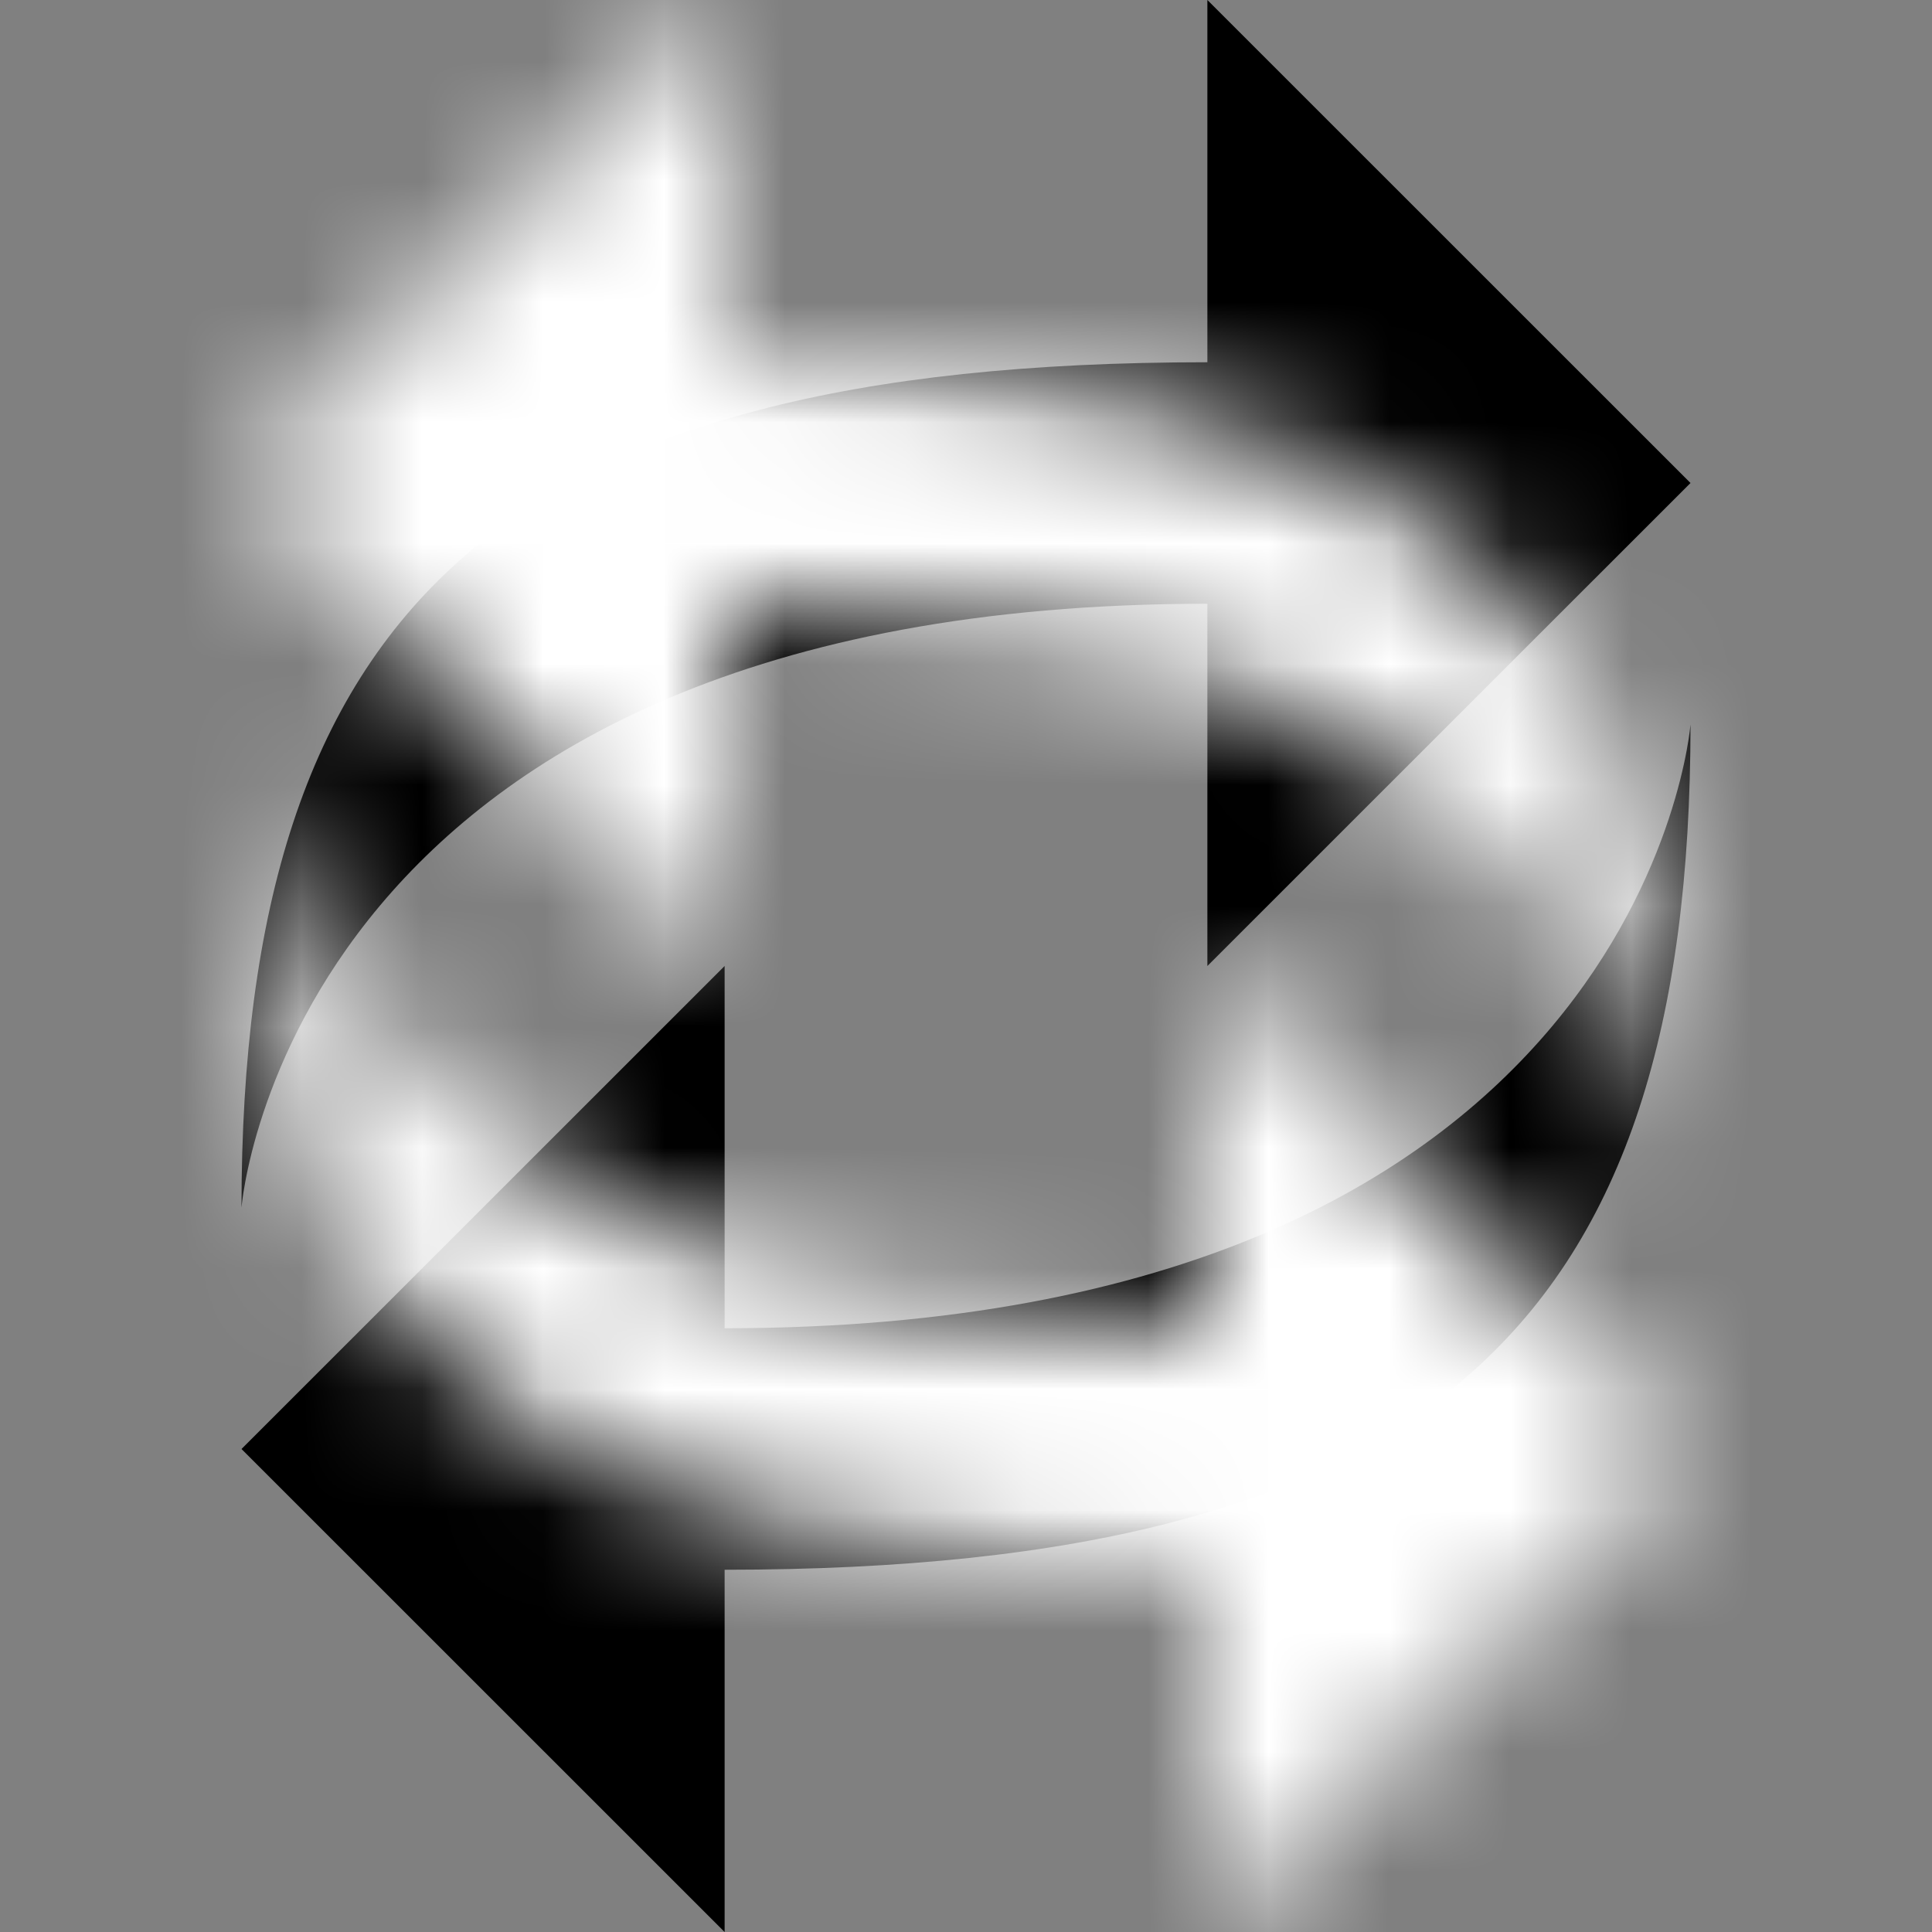 <?xml version="1.0" encoding="UTF-8"?>
<svg width="16px" height="16px" viewBox="0 0 16 16" version="1.1" xmlns="http://www.w3.org/2000/svg" xmlns:xlink="http://www.w3.org/1999/xlink">
    <rect x="0" y="0" width="16" height="16" fill="#808080" stroke="none"/>
    <!-- Generator: Sketch 52.5 (67469) - http://www.bohemiancoding.com/sketch -->
    <title>switch-white</title>
    <desc>Created with Sketch.</desc>
    <defs>
        <path d="M1.77635684e-15,6 C1.77635684e-15,6 0.391,11 7.999,11 L7.999,8 L12,12 L7.999,16 L7.999,13 C2.143,13 3.55271368e-15,10.953 1.77635684e-15,6 Z M12,10 C12,10 11.609,5 4.001,5 L4.001,8 L1.77635684e-15,4 L4.001,8.8817842e-16 L4.001,3 C9.856,3 12,5.048 12,10 Z" id="path-1"></path>
    </defs>
    <g id="Project-Modelling-–-GIS-&amp;-SLD" stroke="none" stroke-width="1" fill="none" fill-rule="evenodd" opacity="1">
        <g id="5.7-/-Settings-/-Edit-Mode-/-SLD-Modelling-/-Edit-on-Right-Click" transform="translate(-920, -544)">
            <g id="/right-click-(single-object)" transform="translate(776, 264)">
                <g id="/right-click/single-object" transform="translate(24, 80)">
                    <g id="32-/-combo-box-/-filled-/-dark" transform="translate(0, 192)">
                        <g id="16-/-toogle" transform="translate(120, 8)">
                            <g transform="translate(2, 0)">
                                <mask id="mask-2" fill="white">
                                    <use xlink:href="#path-1"></use>
                                </mask>
                                <use id="toogle" fill="#000000" transform="translate(6, 8) scale(-1, 1) translate(-6, -8) " xlink:href="#path-1"></use>
                                <g id="color-grey-0" mask="url(#mask-2)" fill="#FFFFFF">
                                    <g transform="translate(-2, 0)" id="Rectangle">
                                        <rect x="0" y="0" width="16" height="16"></rect>
                                    </g>
                                </g>
                            </g>
                        </g>
                    </g>
                </g>
            </g>
        </g>
    </g>
</svg>